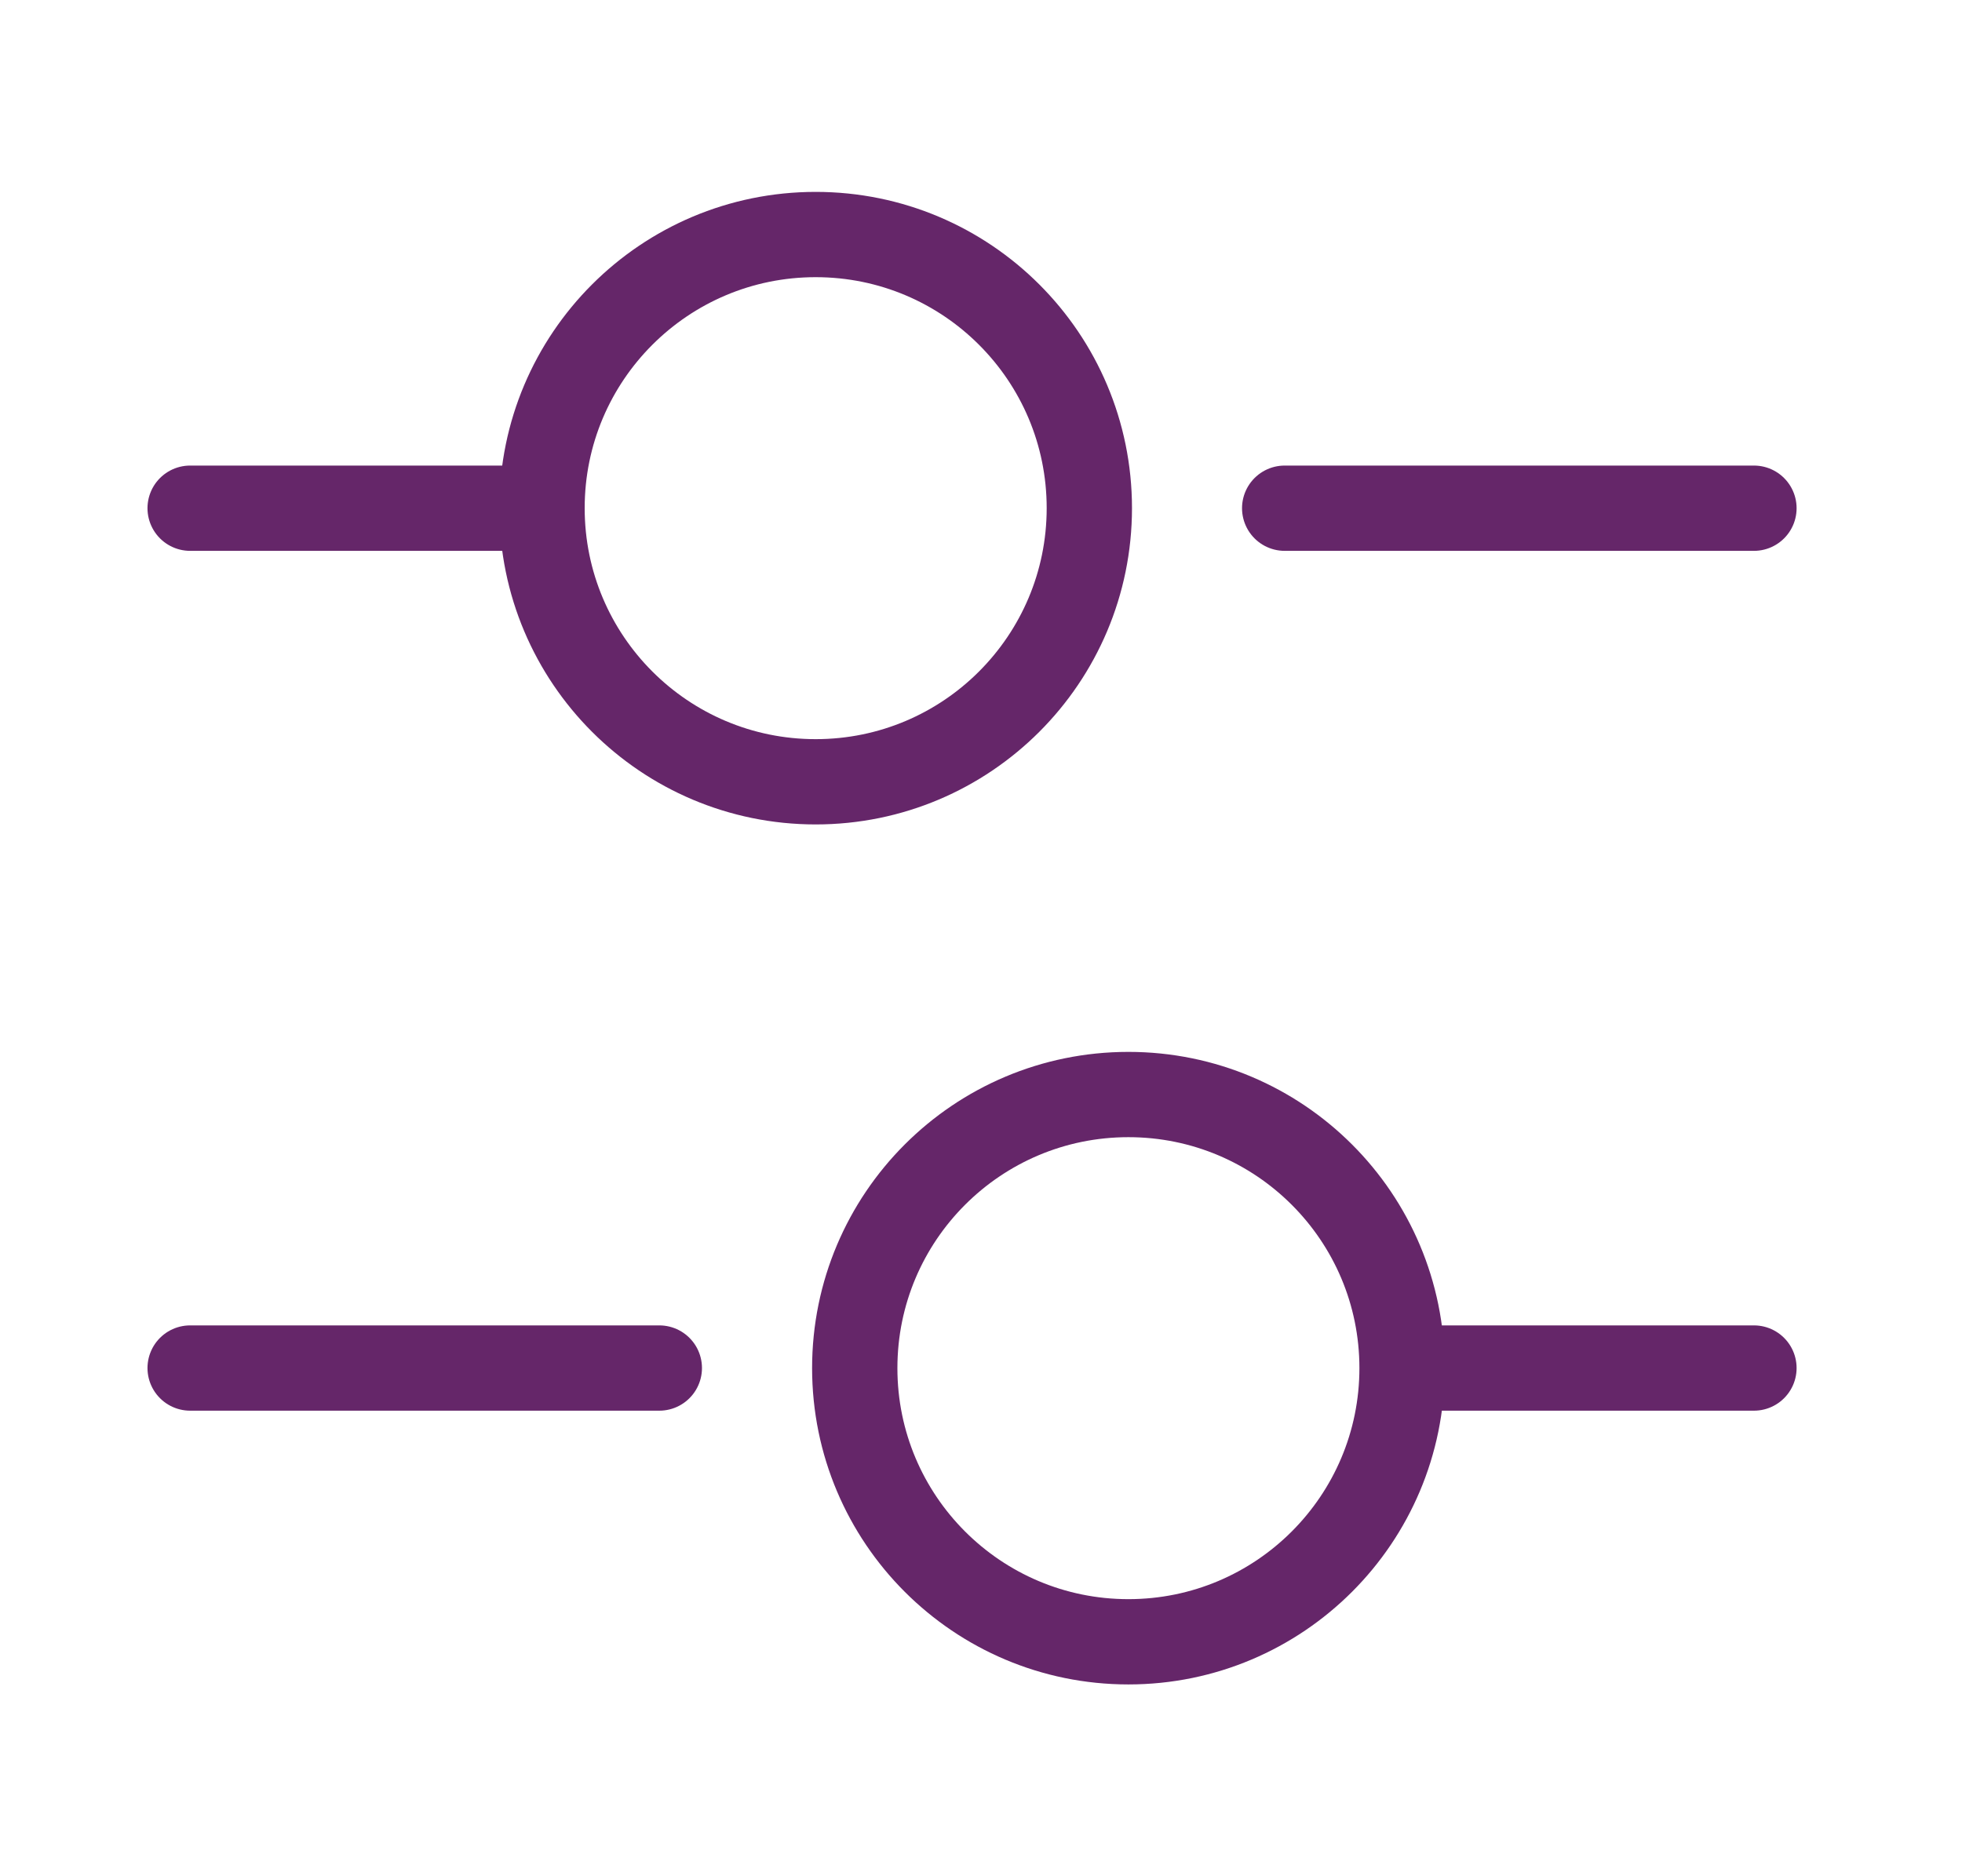 <svg width="23" height="22" viewBox="0 0 23 22" fill="none" xmlns="http://www.w3.org/2000/svg">
<path d="M20.561 5.959H15.06" stroke="#652669" strokeWidth="1.5" stroke-miterlimit="10" stroke-linecap="round" stroke-linejoin="round"/>
<path d="M5.895 5.959H2.229" stroke="#652669" strokeWidth="1.5" stroke-miterlimit="10" stroke-linecap="round" stroke-linejoin="round"/>
<path d="M9.562 9.167C11.334 9.167 12.77 7.73 12.77 5.958C12.77 4.186 11.334 2.75 9.562 2.75C7.79 2.75 6.354 4.186 6.354 5.958C6.354 7.73 7.79 9.167 9.562 9.167Z" stroke="#652669" strokeWidth="1.5" stroke-miterlimit="10" stroke-linecap="round" stroke-linejoin="round"/>
<path d="M20.561 16.041H16.895" stroke="#652669" strokeWidth="1.5" stroke-miterlimit="10" stroke-linecap="round" stroke-linejoin="round"/>
<path d="M7.729 16.041H2.229" stroke="#652669" strokeWidth="1.5" stroke-miterlimit="10" stroke-linecap="round" stroke-linejoin="round"/>
<path d="M13.228 19.251C15 19.251 16.436 17.814 16.436 16.042C16.436 14.27 15 12.834 13.228 12.834C11.456 12.834 10.02 14.27 10.02 16.042C10.02 17.814 11.456 19.251 13.228 19.251Z" stroke="#652669" strokeWidth="1.5" stroke-miterlimit="10" stroke-linecap="round" stroke-linejoin="round"/>
</svg>
